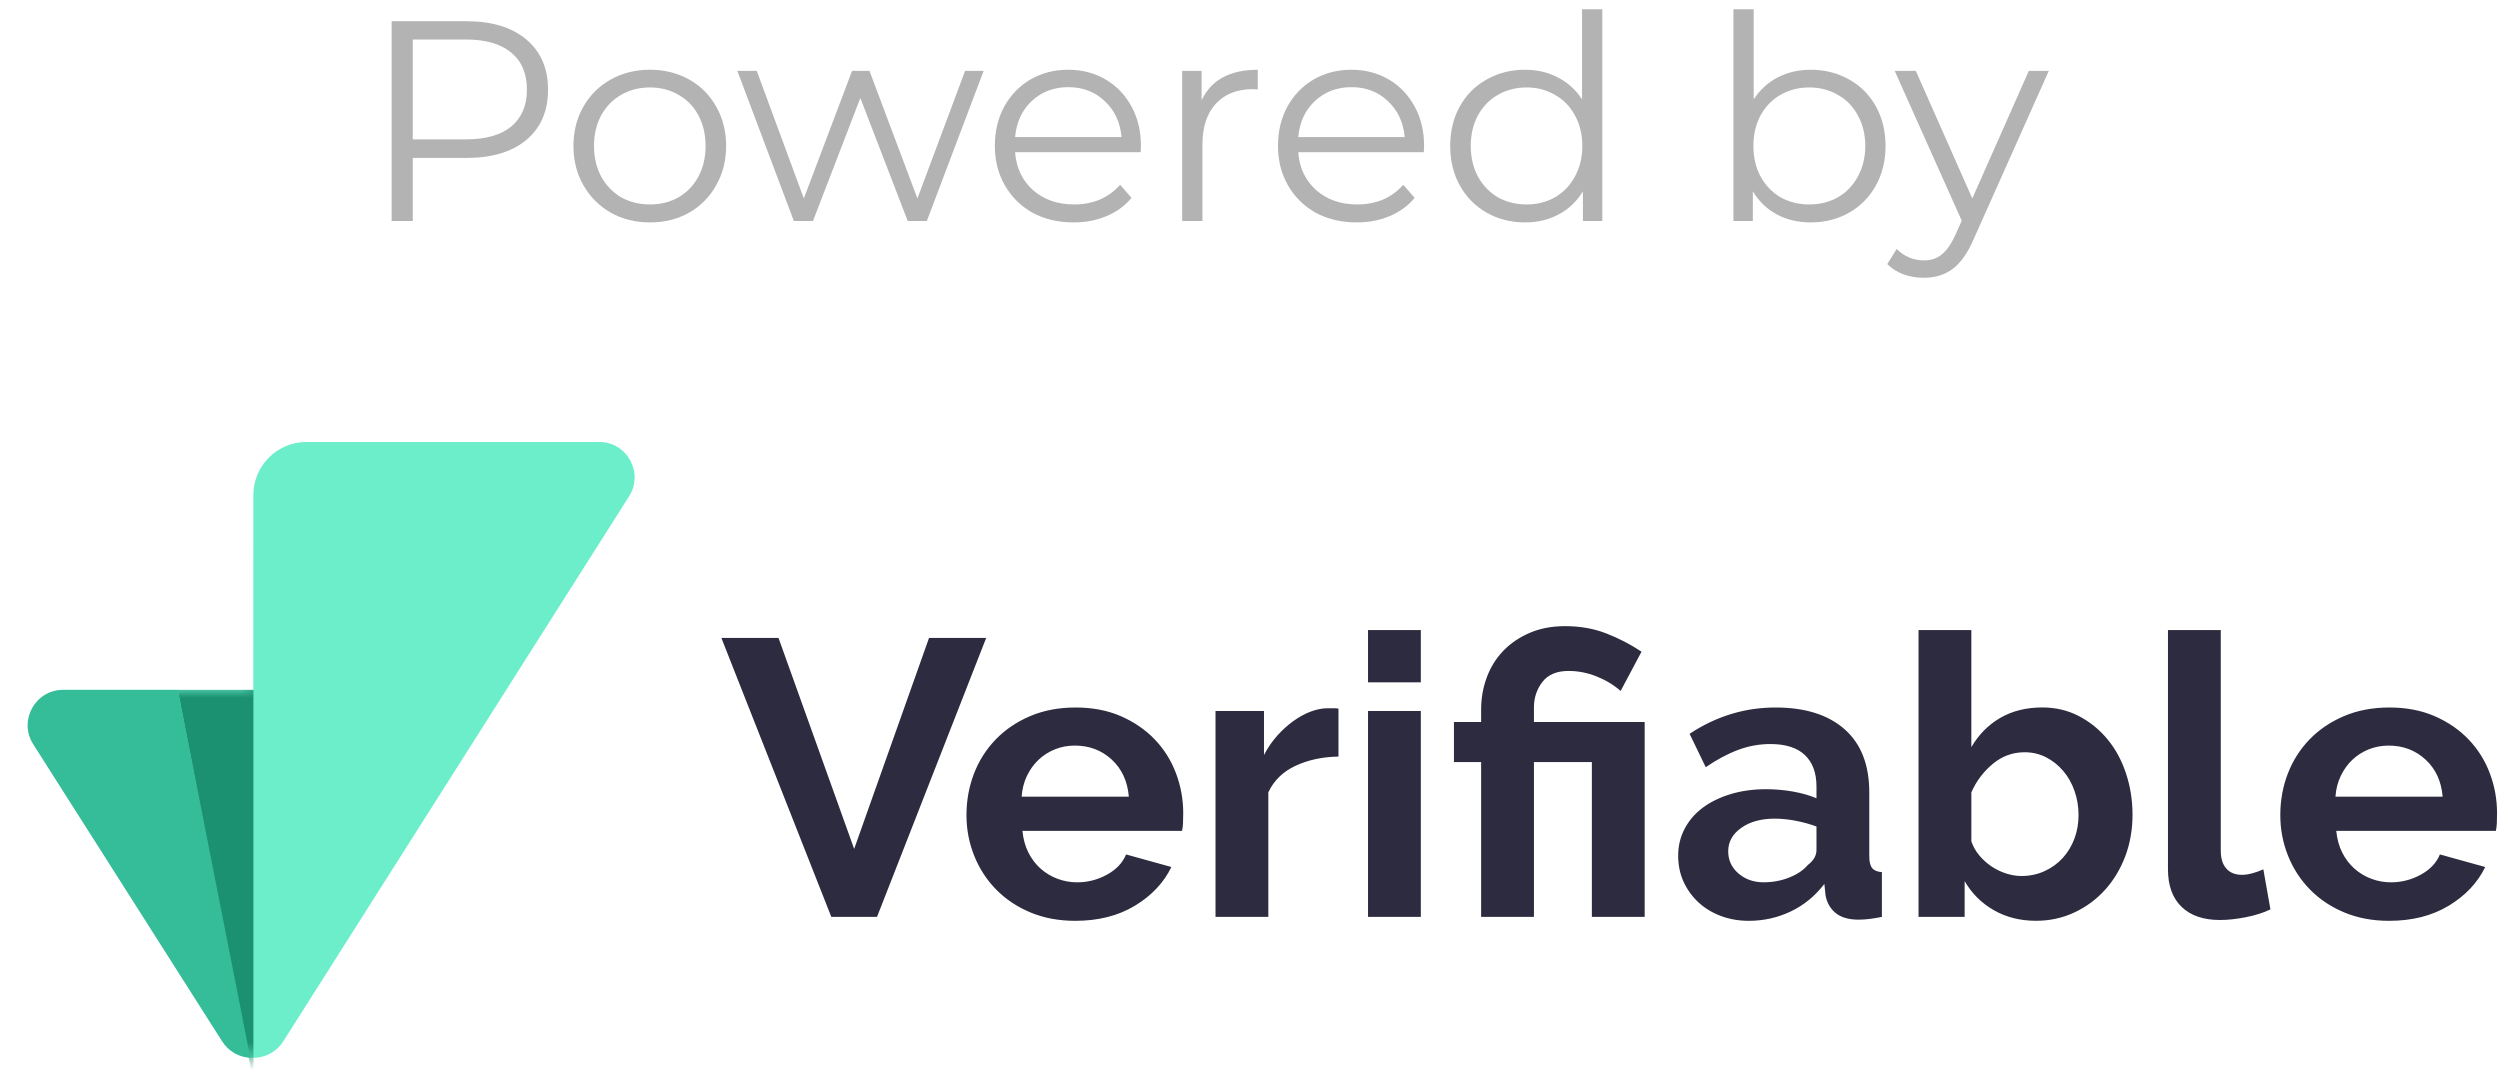 <svg xmlns:xlink="http://www.w3.org/1999/xlink" xmlns="http://www.w3.org/2000/svg" width="181" height="79" viewBox="0 0 181 79" fill="none" id="poweredByVerifiableLogo_Large">
<path fill-rule="evenodd" clip-rule="evenodd" d="M20.507 75.396C19.502 76.98 17.191 76.981 16.184 75.398L2.502 53.882C1.418 52.177 2.642 49.948 4.662 49.948H18.338L18.345 35.839C18.346 33.718 20.065 32 22.186 32H43.384C45.403 32 46.627 34.227 45.546 35.932L20.507 75.396Z" fill="#6CEECB"/>
<mask id="mask0_7724_39243" style="mask-type:alpha" maskUnits="userSpaceOnUse" x="2" y="32" width="44" height="45">
<path fill-rule="evenodd" clip-rule="evenodd" d="M20.507 75.396C19.502 76.98 17.191 76.981 16.184 75.398L2.502 53.882C1.418 52.177 2.642 49.948 4.662 49.948H18.338L18.345 35.839C18.346 33.718 20.065 32 22.186 32H43.384C45.403 32 46.627 34.227 45.546 35.932L20.507 75.396Z" fill="white"/>
</mask>
<g mask="url(#mask0_7724_39243)">
<path fill-rule="evenodd" clip-rule="evenodd" d="M12.87 49.948L18.347 49.948V78.346L12.87 49.948Z" fill="#1C9172"/>
</g>
<path fill-rule="evenodd" clip-rule="evenodd" d="M18.122 76.582C17.336 76.544 16.564 76.15 16.086 75.398L2.404 53.882C1.32 52.177 2.545 49.947 4.565 49.947H12.876L18.122 76.582Z" fill="#35BC98"/>
<path fill-rule="evenodd" clip-rule="evenodd" d="M107.234 55.175H105.265V52.273H107.234V51.363C107.234 50.548 107.372 49.77 107.647 49.031C107.923 48.291 108.323 47.651 108.846 47.111C109.369 46.57 110.006 46.139 110.757 45.817C111.509 45.494 112.36 45.333 113.311 45.333C114.395 45.333 115.389 45.508 116.292 45.859C117.196 46.21 118.047 46.651 118.846 47.182L117.334 50.026C116.839 49.59 116.259 49.239 115.593 48.974C114.927 48.708 114.252 48.576 113.568 48.576C112.712 48.576 112.079 48.841 111.67 49.372C111.261 49.903 111.057 50.519 111.057 51.221V52.273H119.074V66.382H115.251V55.175H111.057V66.382H107.234V55.175ZM99.045 45.616V49.399H102.868V45.616H99.045ZM61.841 61.461L56.364 46.187H52.227L60.187 66.382H63.496L71.399 46.187H67.262L61.841 61.461ZM74.595 66.056C75.565 66.464 76.649 66.668 77.847 66.668C79.521 66.668 80.962 66.303 82.169 65.573C83.377 64.843 84.257 63.909 84.808 62.771L81.528 61.861C81.28 62.468 80.819 62.956 80.144 63.326C79.469 63.696 78.751 63.88 77.99 63.88C77.495 63.88 77.02 63.795 76.563 63.624C76.107 63.454 75.698 63.207 75.336 62.885C74.975 62.562 74.68 62.174 74.452 61.719C74.224 61.264 74.081 60.742 74.024 60.154H85.579C85.617 60.002 85.641 59.813 85.65 59.585C85.66 59.358 85.665 59.121 85.665 58.874C85.665 57.869 85.489 56.902 85.137 55.973C84.785 55.044 84.271 54.228 83.596 53.527C82.921 52.825 82.103 52.266 81.142 51.848C80.182 51.431 79.093 51.223 77.876 51.223C76.658 51.223 75.56 51.431 74.58 51.848C73.601 52.266 72.769 52.83 72.084 53.541C71.399 54.252 70.876 55.077 70.515 56.016C70.153 56.954 69.973 57.955 69.973 59.016C69.973 60.04 70.158 61.017 70.529 61.946C70.9 62.875 71.428 63.691 72.112 64.392C72.797 65.094 73.625 65.649 74.595 66.056ZM81.728 57.678C81.632 56.559 81.219 55.663 80.487 54.99C79.754 54.317 78.865 53.98 77.819 53.98C77.305 53.98 76.825 54.071 76.378 54.251C75.931 54.431 75.537 54.682 75.194 55.005C74.852 55.327 74.571 55.716 74.352 56.171C74.134 56.626 74.005 57.128 73.967 57.678H81.728ZM93.795 55.444C94.708 55.018 95.745 54.795 96.905 54.776V51.306C96.81 51.287 96.71 51.277 96.606 51.277H96.135C95.736 51.277 95.322 51.358 94.894 51.519C94.466 51.68 94.043 51.913 93.624 52.216C93.206 52.519 92.816 52.875 92.454 53.283C92.093 53.69 91.779 54.15 91.513 54.662V51.477H88.004V66.381H91.827V57.364C92.226 56.511 92.882 55.871 93.795 55.444ZM99.045 66.382V51.477H102.868V66.382H99.045ZM124.58 66.312C125.208 66.549 125.883 66.668 126.606 66.668C127.69 66.668 128.708 66.44 129.659 65.985C130.61 65.53 131.418 64.867 132.084 63.994L132.169 64.819C132.265 65.35 132.507 65.777 132.897 66.099C133.287 66.421 133.843 66.583 134.566 66.583C135.042 66.583 135.603 66.516 136.249 66.383V63.141C135.926 63.122 135.693 63.027 135.55 62.856C135.408 62.686 135.336 62.401 135.336 62.003V57.367C135.336 55.376 134.742 53.854 133.553 52.801C132.364 51.749 130.695 51.223 128.546 51.223C126.321 51.223 124.247 51.858 122.326 53.128L123.496 55.546C124.295 54.996 125.075 54.579 125.836 54.295C126.596 54.01 127.376 53.868 128.175 53.868C129.278 53.868 130.11 54.133 130.672 54.664C131.233 55.195 131.513 55.954 131.513 56.94V57.793C131.019 57.585 130.453 57.423 129.816 57.31C129.178 57.196 128.527 57.139 127.861 57.139C126.929 57.139 126.073 57.258 125.294 57.495C124.514 57.732 123.843 58.059 123.282 58.476C122.721 58.893 122.284 59.4 121.97 59.998C121.656 60.595 121.499 61.245 121.499 61.946C121.499 62.629 121.627 63.255 121.884 63.824C122.141 64.392 122.498 64.89 122.954 65.317C123.411 65.743 123.953 66.075 124.58 66.312ZM127.69 63.879C128.337 63.879 128.95 63.765 129.53 63.537C130.11 63.31 130.562 63.006 130.885 62.627C131.304 62.305 131.513 61.944 131.513 61.546V59.839C131.056 59.669 130.562 59.531 130.029 59.427C129.497 59.323 128.983 59.27 128.489 59.27C127.5 59.27 126.691 59.493 126.064 59.939C125.436 60.385 125.122 60.949 125.122 61.631C125.122 62.276 125.369 62.812 125.864 63.239C126.358 63.665 126.967 63.879 127.69 63.879ZM144.351 65.897C145.245 66.409 146.263 66.665 147.404 66.665C148.393 66.665 149.316 66.466 150.172 66.068C151.028 65.67 151.769 65.124 152.397 64.432C153.025 63.74 153.514 62.929 153.866 62C154.218 61.071 154.394 60.066 154.394 58.985C154.394 57.942 154.237 56.947 153.923 55.998C153.61 55.05 153.163 54.225 152.582 53.524C152.002 52.822 151.313 52.263 150.514 51.846C149.715 51.428 148.831 51.22 147.861 51.22C146.7 51.22 145.688 51.471 144.822 51.974C143.957 52.476 143.258 53.182 142.725 54.093V45.616H138.902V66.381H142.24V63.792C142.754 64.683 143.457 65.385 144.351 65.897ZM146.349 63.423C146.958 63.423 147.519 63.304 148.033 63.067C148.546 62.83 148.984 62.513 149.345 62.114C149.707 61.716 149.987 61.252 150.187 60.721C150.387 60.19 150.486 59.621 150.486 59.014C150.486 58.407 150.391 57.829 150.201 57.279C150.011 56.729 149.74 56.245 149.388 55.828C149.036 55.411 148.622 55.079 148.147 54.833C147.671 54.586 147.148 54.463 146.578 54.463C145.722 54.463 144.956 54.743 144.281 55.302C143.606 55.861 143.087 56.549 142.726 57.364V60.92C142.859 61.299 143.054 61.64 143.311 61.944C143.568 62.247 143.858 62.508 144.181 62.726C144.504 62.944 144.856 63.115 145.237 63.238C145.617 63.361 145.988 63.423 146.349 63.423ZM160.784 45.616H156.961V62.939C156.961 64.115 157.289 65.02 157.946 65.655C158.602 66.291 159.529 66.608 160.727 66.608C161.279 66.608 161.897 66.542 162.582 66.409C163.267 66.276 163.866 66.087 164.379 65.84L163.866 62.939C163.618 63.053 163.357 63.148 163.081 63.223C162.805 63.299 162.553 63.337 162.325 63.337C161.831 63.337 161.45 63.185 161.184 62.882C160.918 62.579 160.784 62.152 160.784 61.602V45.616ZM172.968 66.668C171.77 66.668 170.686 66.464 169.716 66.056C168.746 65.649 167.918 65.094 167.234 64.392C166.549 63.691 166.021 62.875 165.65 61.946C165.279 61.017 165.094 60.04 165.094 59.016C165.094 57.955 165.274 56.954 165.636 56.016C165.997 55.077 166.52 54.252 167.205 53.541C167.89 52.83 168.722 52.266 169.701 51.848C170.681 51.431 171.779 51.223 172.997 51.223C174.214 51.223 175.303 51.431 176.263 51.848C177.224 52.266 178.042 52.825 178.717 53.527C179.392 54.228 179.906 55.044 180.258 55.973C180.61 56.902 180.786 57.869 180.786 58.874C180.786 59.121 180.781 59.358 180.771 59.585C180.762 59.813 180.738 60.002 180.7 60.154H169.145C169.202 60.742 169.345 61.264 169.573 61.719C169.801 62.174 170.096 62.562 170.457 62.885C170.819 63.207 171.228 63.454 171.684 63.624C172.141 63.795 172.616 63.88 173.111 63.88C173.872 63.88 174.59 63.696 175.265 63.326C175.94 62.956 176.401 62.468 176.649 61.861L179.93 62.771C179.378 63.909 178.498 64.843 177.291 65.573C176.083 66.303 174.642 66.668 172.968 66.668ZM175.607 54.991C176.339 55.664 176.753 56.56 176.848 57.679H169.087C169.125 57.129 169.254 56.627 169.473 56.172C169.691 55.717 169.972 55.328 170.314 55.005C170.657 54.683 171.051 54.432 171.498 54.252C171.945 54.072 172.425 53.981 172.939 53.981C173.985 53.981 174.874 54.318 175.607 54.991Z" fill="#2C2B3F"/>
<path d="M33.769 1.537C35.614 1.537 37.061 1.978 38.108 2.86C39.154 3.741 39.678 4.953 39.678 6.496C39.678 8.039 39.154 9.251 38.108 10.132C37.061 11 35.614 11.434 33.769 11.434H29.884V16H28.355V1.537H33.769ZM33.727 10.091C35.16 10.091 36.255 9.781 37.013 9.161C37.77 8.528 38.149 7.639 38.149 6.496C38.149 5.325 37.77 4.43 37.013 3.81C36.255 3.176 35.16 2.86 33.727 2.86H29.884V10.091H33.727Z" fill="#B3B3B3"/>
<path d="M47.056 16.103C46.009 16.103 45.065 15.869 44.225 15.401C43.385 14.919 42.724 14.258 42.241 13.417C41.759 12.577 41.518 11.627 41.518 10.566C41.518 9.506 41.759 8.555 42.241 7.715C42.724 6.875 43.385 6.22 44.225 5.752C45.065 5.284 46.009 5.05 47.056 5.05C48.102 5.05 49.046 5.284 49.886 5.752C50.726 6.22 51.38 6.875 51.849 7.715C52.331 8.555 52.572 9.506 52.572 10.566C52.572 11.627 52.331 12.577 51.849 13.417C51.38 14.258 50.726 14.919 49.886 15.401C49.046 15.869 48.102 16.103 47.056 16.103ZM47.056 14.802C47.827 14.802 48.516 14.63 49.122 14.285C49.741 13.927 50.224 13.424 50.568 12.777C50.912 12.13 51.084 11.393 51.084 10.566C51.084 9.74 50.912 9.003 50.568 8.355C50.224 7.708 49.741 7.212 49.122 6.868C48.516 6.51 47.827 6.331 47.056 6.331C46.284 6.331 45.589 6.51 44.969 6.868C44.363 7.212 43.88 7.708 43.522 8.355C43.178 9.003 43.006 9.74 43.006 10.566C43.006 11.393 43.178 12.13 43.522 12.777C43.88 13.424 44.363 13.927 44.969 14.285C45.589 14.63 46.284 14.802 47.056 14.802Z" fill="#B3B3B3"/>
<path d="M71.215 5.132L67.103 16H65.719L62.289 7.095L58.859 16H57.475L53.384 5.132H54.789L58.198 14.368L61.69 5.132H62.95L66.421 14.368L69.872 5.132H71.215Z" fill="#B3B3B3"/>
<path d="M82.584 11.021H73.493C73.575 12.15 74.009 13.066 74.794 13.769C75.579 14.457 76.571 14.802 77.77 14.802C78.445 14.802 79.064 14.685 79.629 14.45C80.194 14.203 80.683 13.844 81.096 13.376L81.922 14.326C81.44 14.905 80.834 15.346 80.104 15.649C79.388 15.952 78.596 16.103 77.728 16.103C76.613 16.103 75.621 15.869 74.753 15.401C73.899 14.919 73.231 14.258 72.749 13.417C72.267 12.577 72.026 11.627 72.026 10.566C72.026 9.506 72.253 8.555 72.708 7.715C73.176 6.875 73.809 6.22 74.608 5.752C75.421 5.284 76.33 5.05 77.336 5.05C78.341 5.05 79.243 5.284 80.042 5.752C80.841 6.22 81.468 6.875 81.922 7.715C82.377 8.541 82.604 9.492 82.604 10.566L82.584 11.021ZM77.336 6.31C76.289 6.31 75.407 6.647 74.691 7.322C73.989 7.984 73.589 8.851 73.493 9.926H81.199C81.103 8.851 80.697 7.984 79.98 7.322C79.278 6.647 78.396 6.31 77.336 6.31Z" fill="#B3B3B3"/>
<path d="M86.995 7.26C87.34 6.53 87.849 5.979 88.524 5.607C89.213 5.236 90.06 5.05 91.065 5.05V6.475L90.714 6.455C89.571 6.455 88.676 6.806 88.028 7.508C87.381 8.211 87.057 9.196 87.057 10.463V16H85.59V5.132H86.995V7.26Z" fill="#B3B3B3"/>
<path d="M103.083 11.021H93.993C94.075 12.15 94.509 13.066 95.294 13.769C96.079 14.457 97.071 14.802 98.269 14.802C98.944 14.802 99.564 14.685 100.129 14.45C100.694 14.203 101.183 13.844 101.596 13.376L102.422 14.326C101.94 14.905 101.334 15.346 100.604 15.649C99.888 15.952 99.096 16.103 98.228 16.103C97.112 16.103 96.121 15.869 95.253 15.401C94.399 14.919 93.731 14.258 93.249 13.417C92.767 12.577 92.526 11.627 92.526 10.566C92.526 9.506 92.753 8.555 93.207 7.715C93.676 6.875 94.309 6.22 95.108 5.752C95.921 5.284 96.83 5.05 97.835 5.05C98.841 5.05 99.743 5.284 100.542 5.752C101.341 6.22 101.968 6.875 102.422 7.715C102.877 8.541 103.104 9.492 103.104 10.566L103.083 11.021ZM97.835 6.31C96.789 6.31 95.907 6.647 95.191 7.322C94.488 7.984 94.089 8.851 93.993 9.926H101.699C101.603 8.851 101.196 7.984 100.48 7.322C99.778 6.647 98.896 6.31 97.835 6.31Z" fill="#B3B3B3"/>
<path d="M116.007 0.669V16H114.602V13.851C114.162 14.581 113.576 15.139 112.846 15.525C112.13 15.911 111.317 16.103 110.408 16.103C109.389 16.103 108.466 15.869 107.64 15.401C106.813 14.932 106.166 14.278 105.697 13.438C105.229 12.598 104.995 11.64 104.995 10.566C104.995 9.492 105.229 8.534 105.697 7.694C106.166 6.854 106.813 6.207 107.64 5.752C108.466 5.284 109.389 5.05 110.408 5.05C111.29 5.05 112.082 5.236 112.784 5.607C113.5 5.966 114.086 6.496 114.54 7.198V0.669H116.007ZM110.532 14.802C111.29 14.802 111.972 14.63 112.578 14.285C113.197 13.927 113.68 13.424 114.024 12.777C114.382 12.13 114.561 11.393 114.561 10.566C114.561 9.74 114.382 9.003 114.024 8.355C113.68 7.708 113.197 7.212 112.578 6.868C111.972 6.51 111.29 6.331 110.532 6.331C109.761 6.331 109.065 6.51 108.445 6.868C107.839 7.212 107.357 7.708 106.999 8.355C106.655 9.003 106.483 9.74 106.483 10.566C106.483 11.393 106.655 12.13 106.999 12.777C107.357 13.424 107.839 13.927 108.445 14.285C109.065 14.63 109.761 14.802 110.532 14.802Z" fill="#B3B3B3"/>
<path d="M131.099 5.05C132.119 5.05 133.042 5.284 133.868 5.752C134.694 6.207 135.342 6.854 135.81 7.694C136.278 8.534 136.513 9.492 136.513 10.566C136.513 11.64 136.278 12.598 135.81 13.438C135.342 14.278 134.694 14.932 133.868 15.401C133.042 15.869 132.119 16.103 131.099 16.103C130.19 16.103 129.371 15.911 128.641 15.525C127.924 15.139 127.346 14.581 126.905 13.851V16H125.5V0.669H126.967V7.198C127.422 6.496 128 5.966 128.703 5.607C129.419 5.236 130.218 5.05 131.099 5.05ZM130.996 14.802C131.754 14.802 132.442 14.63 133.062 14.285C133.682 13.927 134.164 13.424 134.508 12.777C134.867 12.13 135.046 11.393 135.046 10.566C135.046 9.74 134.867 9.003 134.508 8.355C134.164 7.708 133.682 7.212 133.062 6.868C132.442 6.51 131.754 6.331 130.996 6.331C130.225 6.331 129.529 6.51 128.909 6.868C128.303 7.212 127.821 7.708 127.463 8.355C127.119 9.003 126.946 9.74 126.946 10.566C126.946 11.393 127.119 12.13 127.463 12.777C127.821 13.424 128.303 13.927 128.909 14.285C129.529 14.63 130.225 14.802 130.996 14.802Z" fill="#B3B3B3"/>
<path d="M148.333 5.132L142.899 17.302C142.458 18.321 141.948 19.044 141.37 19.471C140.791 19.898 140.096 20.112 139.283 20.112C138.76 20.112 138.271 20.029 137.816 19.864C137.361 19.698 136.969 19.451 136.638 19.12L137.32 18.025C137.871 18.576 138.532 18.851 139.304 18.851C139.8 18.851 140.22 18.713 140.564 18.438C140.922 18.163 141.253 17.694 141.556 17.033L142.031 15.979L137.176 5.132H138.704L142.795 14.368L146.886 5.132H148.333Z" fill="#B3B3B3"/>
</svg>